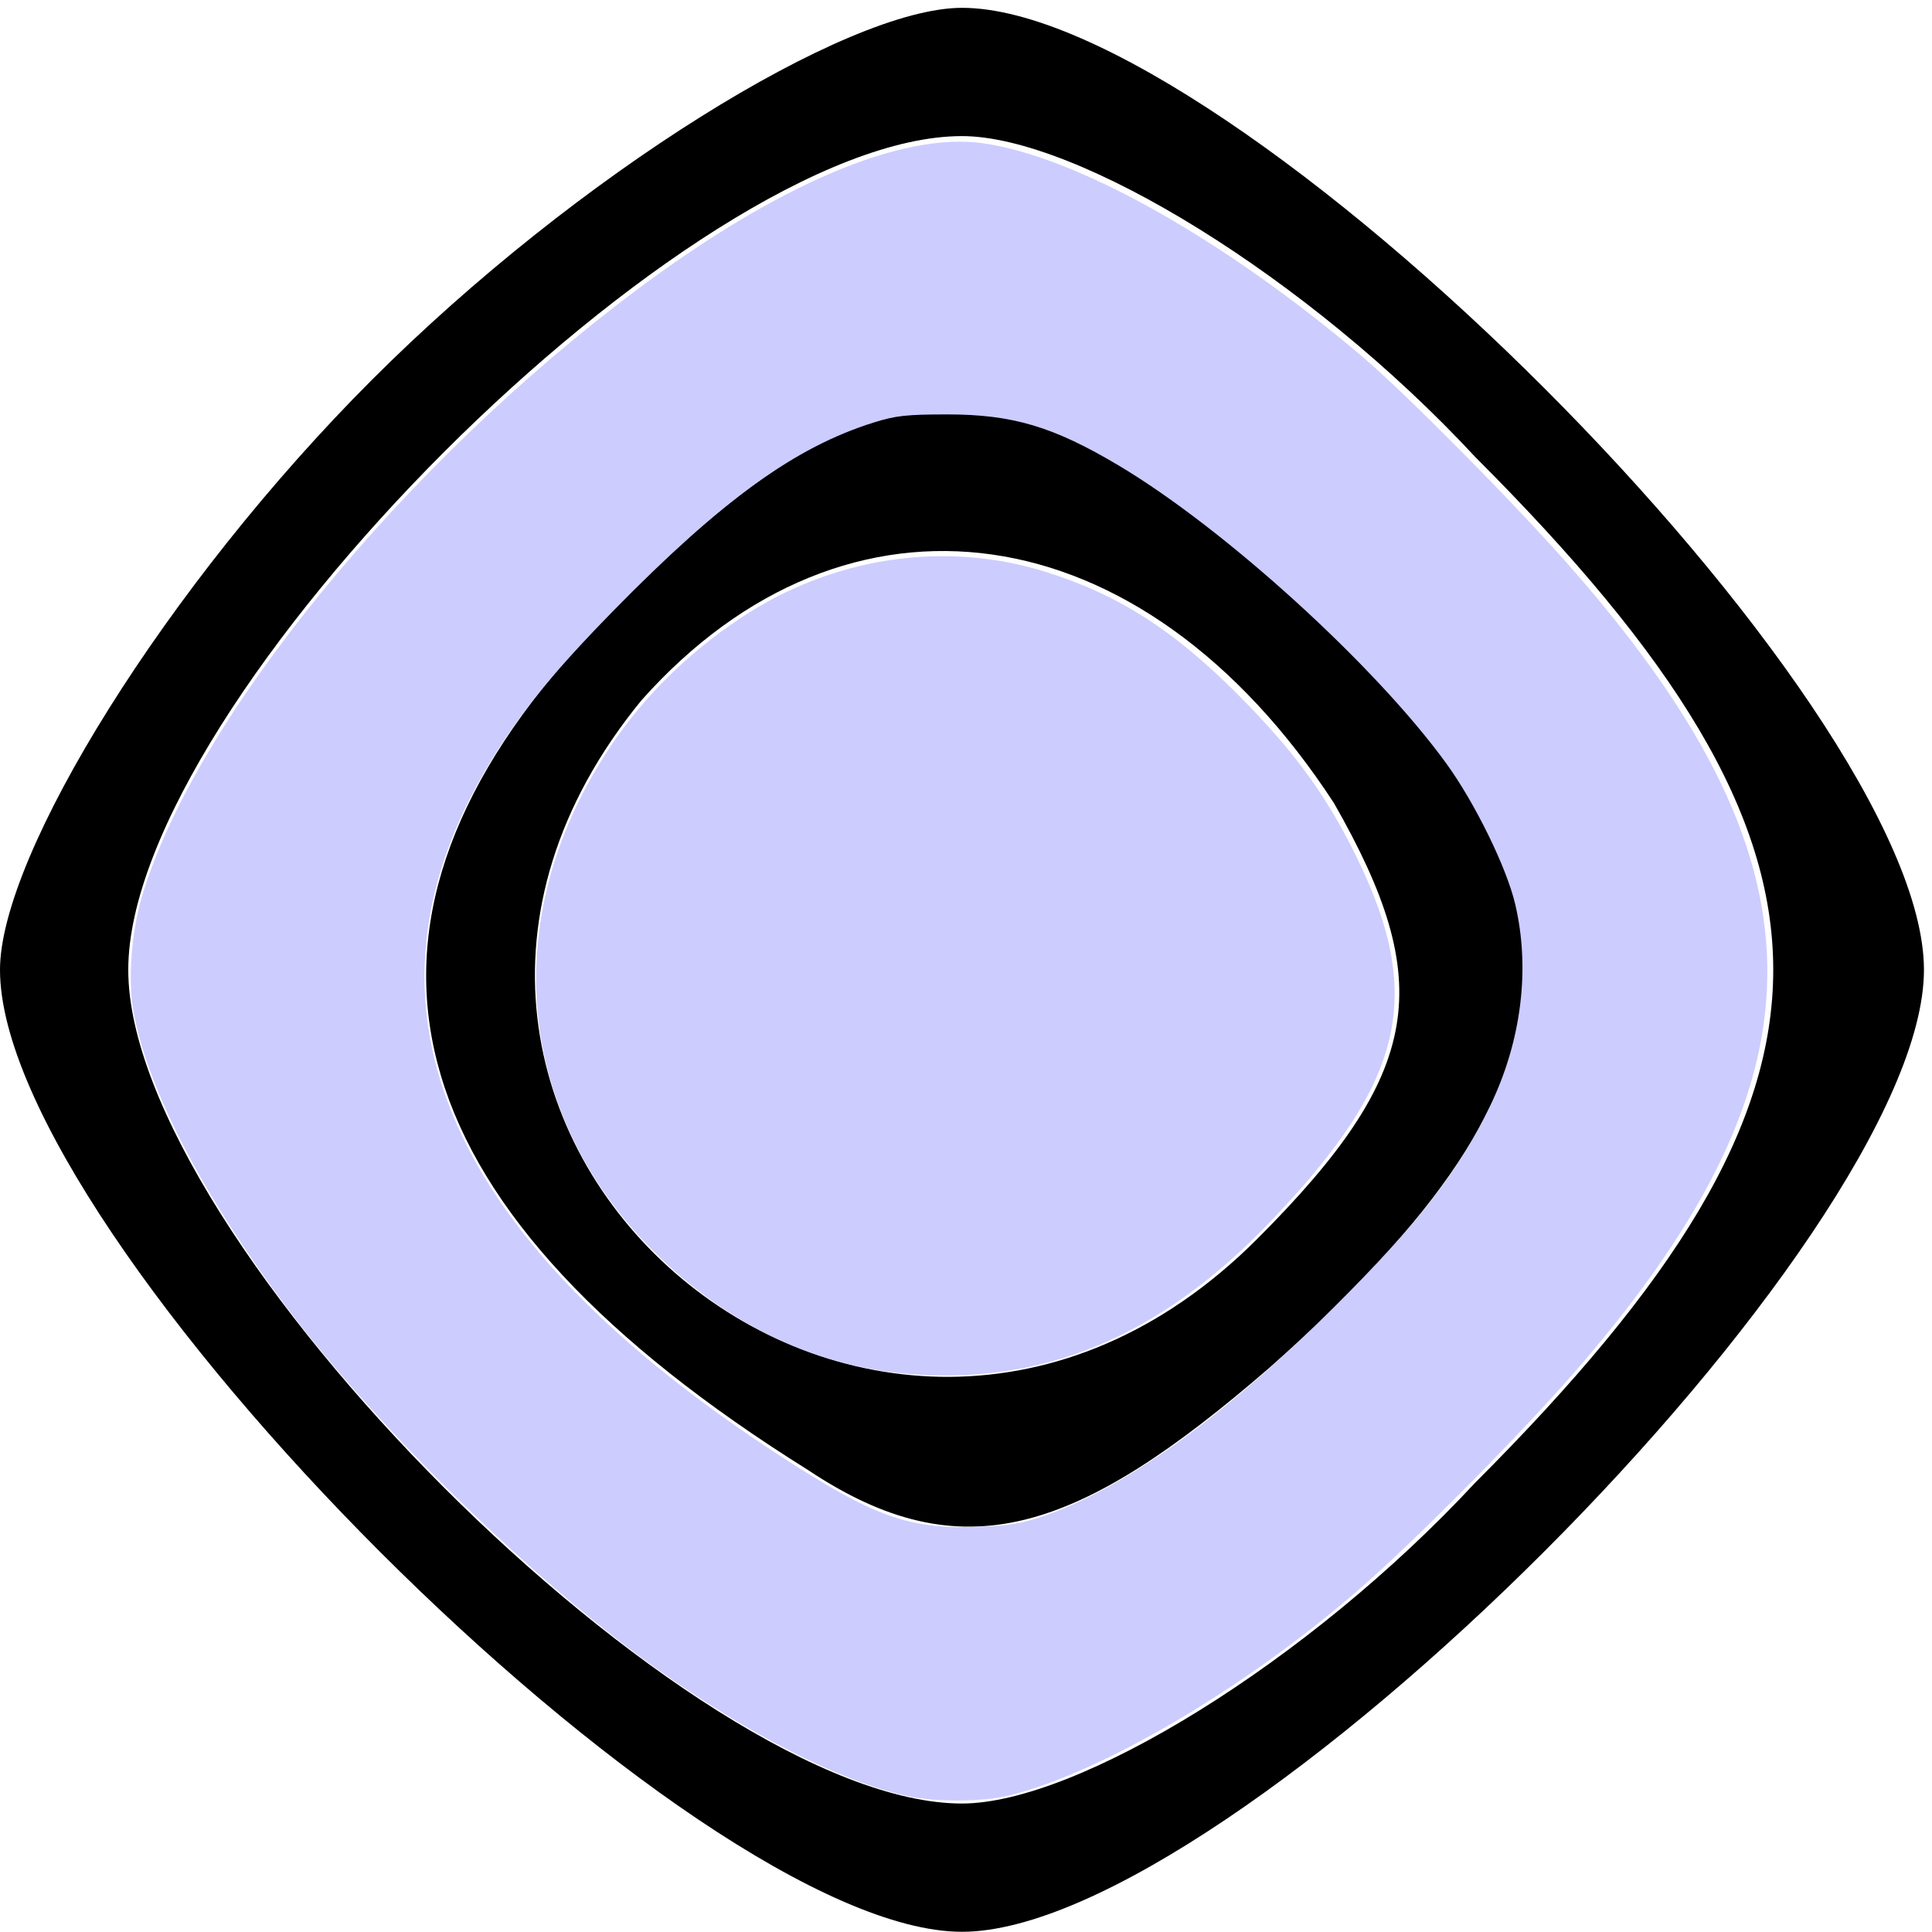 <?xml version="1.0" encoding="UTF-8" standalone="no"?>
<svg
   xmlns:dc="http://purl.org/dc/elements/1.1/"
   xmlns:cc="http://creativecommons.org/ns#"
   xmlns:rdf="http://www.w3.org/1999/02/22-rdf-syntax-ns#"
   xmlns:svg="http://www.w3.org/2000/svg"
   xmlns="http://www.w3.org/2000/svg"
   xmlns:sodipodi="http://sodipodi.sourceforge.net/DTD/sodipodi-0.dtd"
   xmlns:inkscape="http://www.inkscape.org/namespaces/inkscape"
   version="1.0"
   width="48"
   height="48"
   viewBox="0 0 36 36"
   preserveAspectRatio="xMidYMid meet"
   id="svg10"
   sodipodi:docname="goal.svg"
   inkscape:version="0.92.2 5c3e80d, 2017-08-06">
  <defs
     id="defs14" />
  <sodipodi:namedview
     pagecolor="#ffffff"
     bordercolor="#666666"
     borderopacity="1"
     objecttolerance="10"
     gridtolerance="10"
     guidetolerance="10"
     inkscape:pageopacity="0"
     inkscape:pageshadow="2"
     inkscape:window-width="2560"
     inkscape:window-height="1319"
     id="namedview12"
     showgrid="false"
     units="px"
     inkscape:zoom="11.8"
     inkscape:cx="6.0169492"
     inkscape:cy="10"
     inkscape:window-x="0"
     inkscape:window-y="0"
     inkscape:window-maximized="1"
     inkscape:current-layer="svg10" />
  <g
     transform="matrix(0.239,0,0,-0.239,0,38.386)"
     id="g8"
     style="fill:#000000;stroke:none">
    <path
       d="M 29,131 C 13,115 0,94 0,85 0,64 54,10 75,10 c 21,0 75,54 75,75 0,21 -54,75 -75,75 -9,0 -30,-13 -46,-29 z m 86,-6 C 146,94 146,76 115,45 102,31 84,20 75,20 54,20 10,64 10,85 c 0,21 44,65 65,65 9,0 27,-11 40,-25 z"
       id="path4"
       inkscape:connector-curvature="0" />
    <path
       d="M 44,109 C 25,87 31,66 63,46 c 12,-8 21,-5 36,8 26,23 26,38 3,59 -24,22 -35,21 -58,-4 z m 60,-11 c 8,-14 7,-21 -6,-34 -30,-30 -75,9 -48,42 16,18 39,15 54,-8 z"
       id="path6"
       inkscape:connector-curvature="0" />
  </g>
  <path
     style="fill:#ccccff;stroke-width:0.085"
     d="M 22.517,44.616 C 20.87,44.253 18.595,43.092 16.276,41.432 13.208,39.235 9.388,35.498 7.113,32.466 5.025,29.684 3.643,27.007 3.312,25.104 3.178,24.334 3.266,23.161 3.523,22.288 4.81,17.915 9.998,11.551 15.822,7.2 c 3.522,-2.631 6.582,-3.927 8.598,-3.641 2.334,0.331 5.982,2.38 9.41,5.287 1.048,0.888 3.673,3.533 5.057,5.095 6.579,7.425 6.68,12.641 0.386,19.973 -1.386,1.615 -4.117,4.375 -5.57,5.629 -2.806,2.423 -6.335,4.495 -8.619,5.062 -0.673,0.167 -1.84,0.172 -2.567,0.012 z m 3.371,-6.935 c 2.036,-0.691 4.514,-2.47 7.272,-5.221 2.095,-2.089 3.078,-3.359 3.863,-4.987 0.779,-1.616 1,-3.409 0.62,-5.016 -0.216,-0.911 -0.998,-2.507 -1.71,-3.489 -1.764,-2.432 -5.507,-5.836 -8.143,-7.405 -1.621,-0.965 -2.634,-1.267 -4.254,-1.267 -1.008,0 -1.282,0.03 -1.822,0.199 -1.965,0.615 -3.77,1.92 -6.483,4.687 -1.592,1.624 -2.469,2.726 -3.24,4.073 -3.368,5.884 -0.846,11.597 7.499,16.986 2.218,1.433 3.089,1.745 4.723,1.694 0.819,-0.025 1.145,-0.075 1.676,-0.255 z"
     id="path16"
     inkscape:connector-curvature="0"
     transform="scale(0.75)" />
  <path
     style="fill:#ccccff;stroke-width:0.085"
     d="m 22.638,34.141 c -2.429,-0.184 -4.714,-1.302 -6.546,-3.202 -3.339,-3.464 -3.688,-8.298 -0.898,-12.434 0.822,-1.218 1.904,-2.282 3.199,-3.145 2.283,-1.521 5.067,-1.943 7.596,-1.149 1.804,0.566 3.175,1.444 4.79,3.07 1.272,1.28 2.05,2.316 2.743,3.651 1.926,3.713 1.468,5.861 -2.02,9.48 -2.678,2.778 -5.537,3.98 -8.864,3.728 z"
     id="path18"
     inkscape:connector-curvature="0"
     transform="scale(0.75)" />
</svg>
